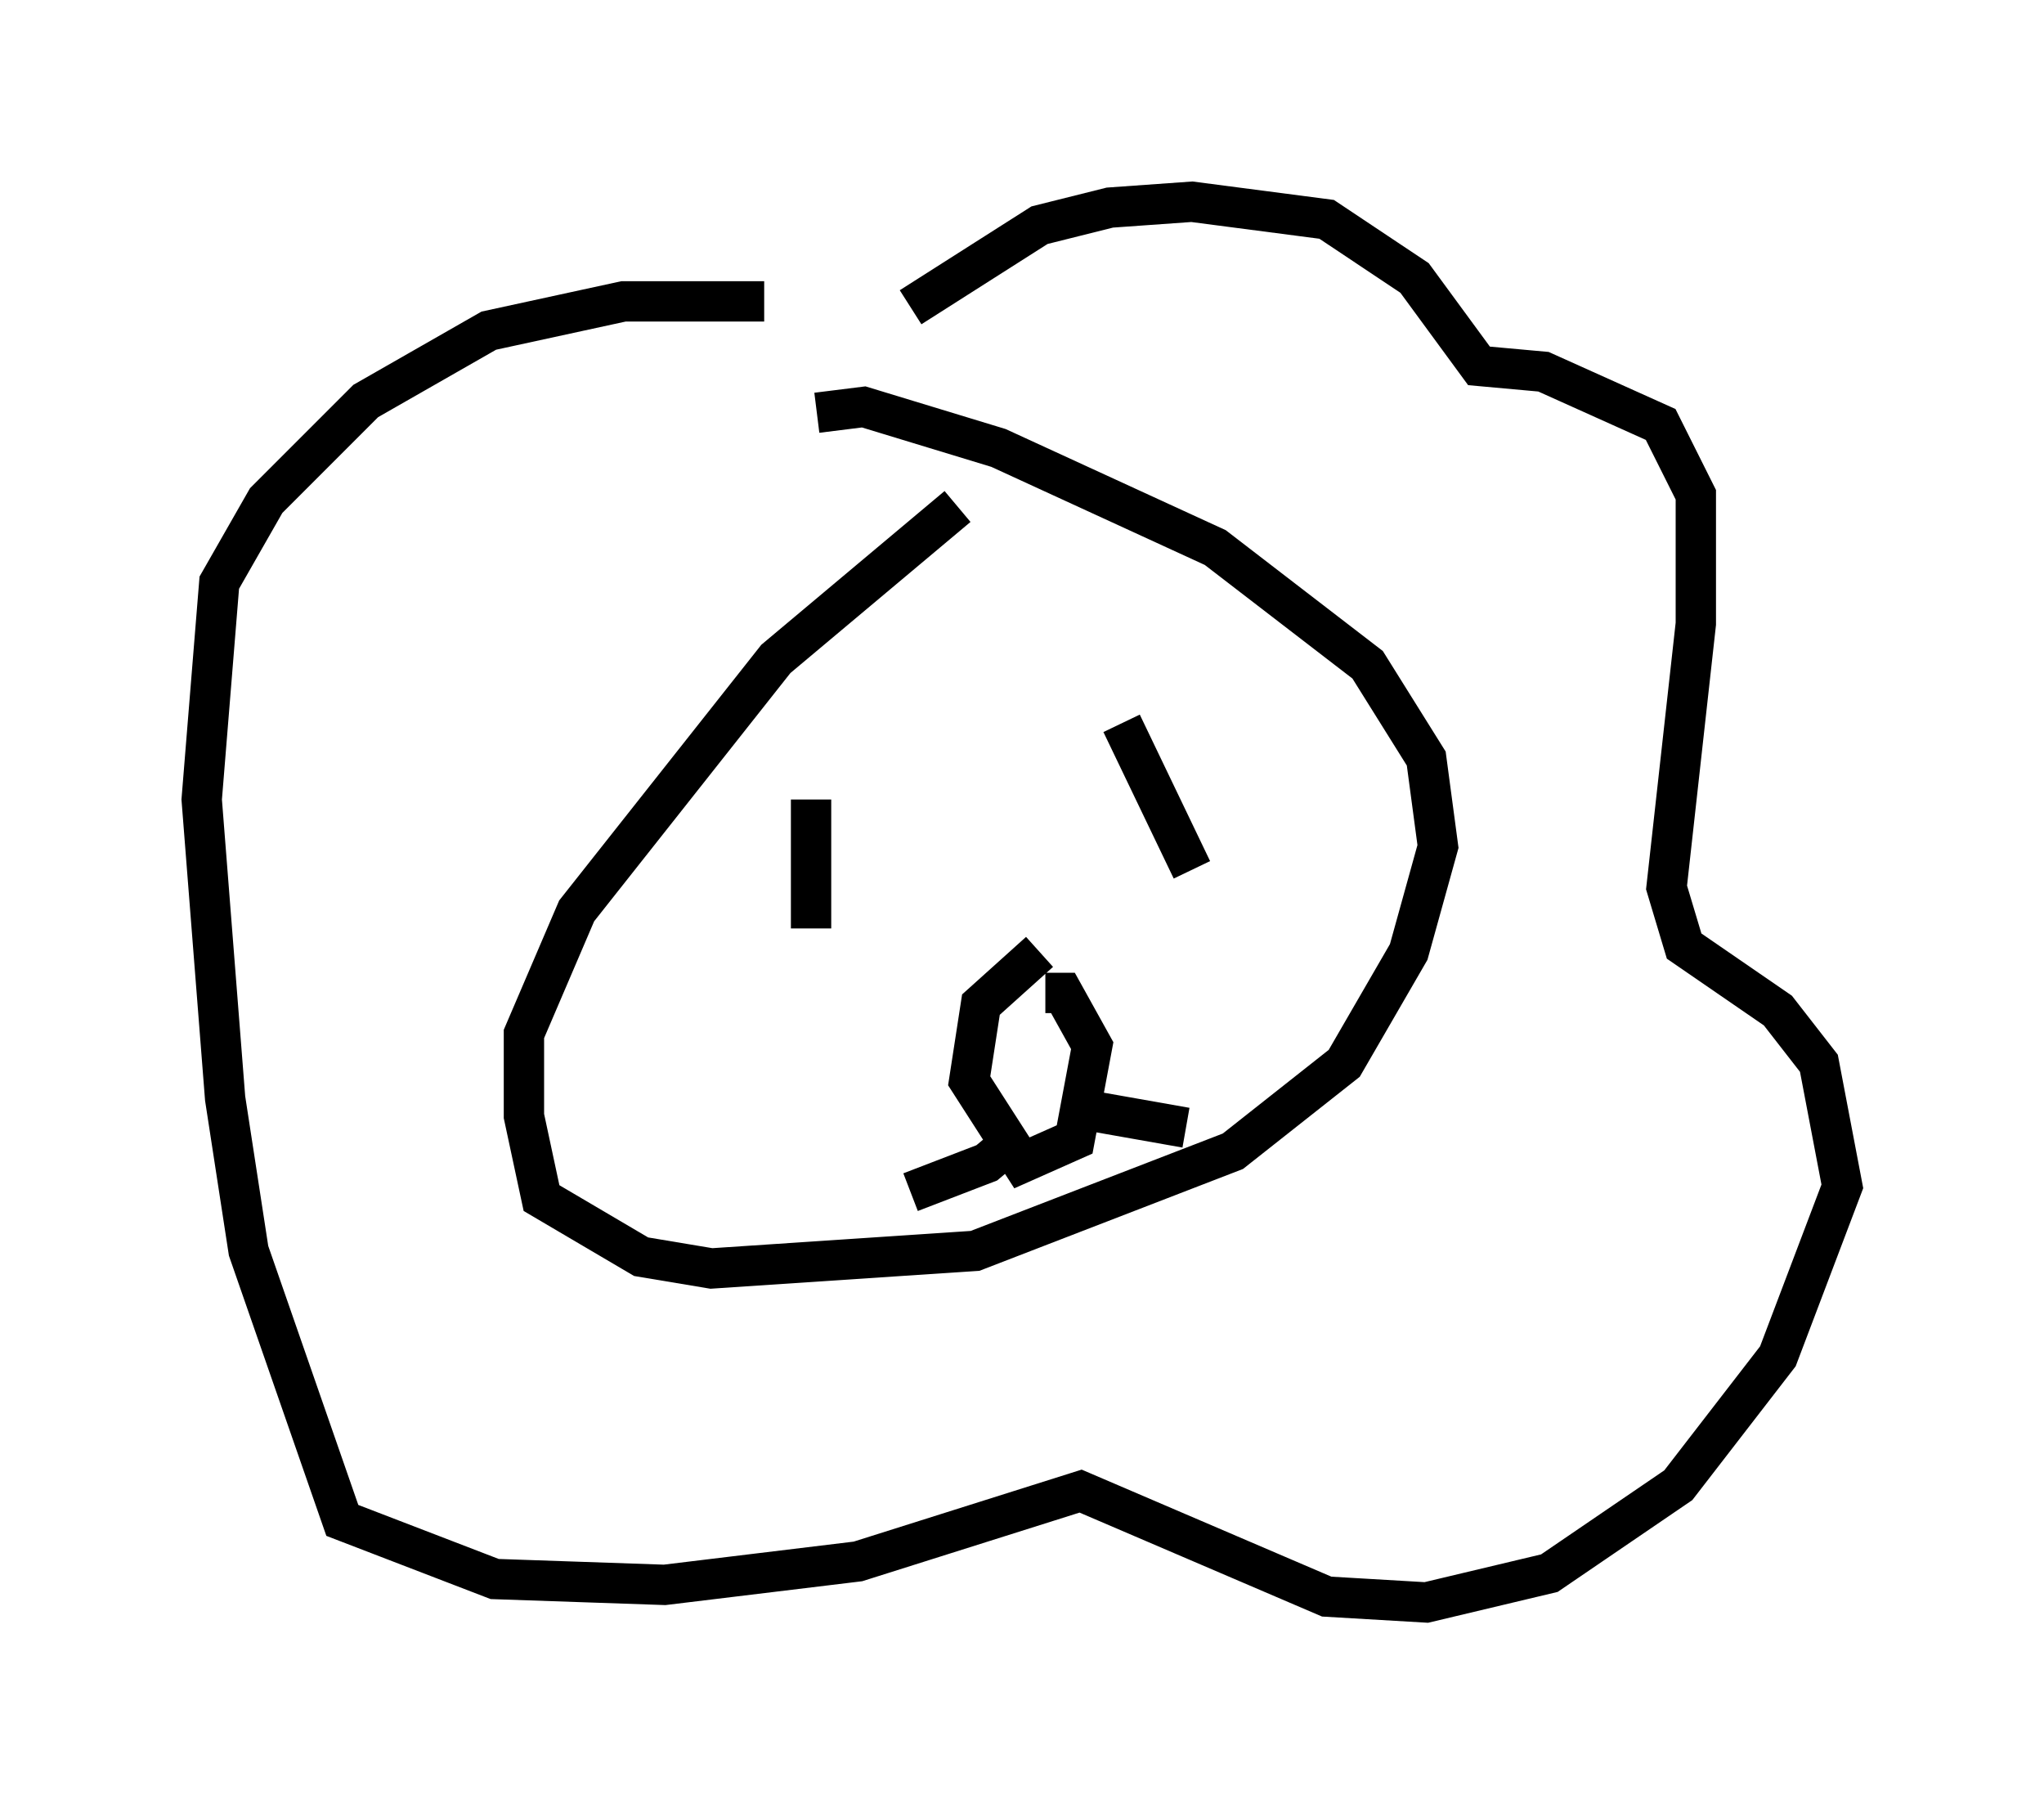 <?xml version="1.0" encoding="utf-8" ?>
<svg baseProfile="full" height="44.715" version="1.1" width="50.67" xmlns="http://www.w3.org/2000/svg" xmlns:ev="http://www.w3.org/2001/xml-events" xmlns:xlink="http://www.w3.org/1999/xlink"><defs /><rect fill="white" height="44.715" width="50.67" x="0" y="0" /><path d="M25.48, 11.827 m-1.743, 0.726 l-4.503, 3.777 -4.939, 6.246 l-1.307, 3.05 0.0, 2.034 l0.436, 2.034 2.469, 1.453 l1.743, 0.291 6.536, -0.436 l6.391, -2.469 2.76, -2.179 l1.598, -2.76 0.726, -2.615 l-0.291, -2.179 -1.453, -2.324 l-3.777, -2.905 -5.374, -2.469 l-3.341, -1.017 -1.162, 0.145 m2.324, -2.615 l3.196, -2.034 1.743, -0.436 l2.034, -0.145 3.341, 0.436 l2.179, 1.453 1.598, 2.179 l1.598, 0.145 2.905, 1.307 l0.872, 1.743 0.0, 3.196 l-0.726, 6.536 0.436, 1.453 l2.324, 1.598 1.017, 1.307 l0.581, 3.05 -1.598, 4.212 l-2.469, 3.196 -3.196, 2.179 l-3.05, 0.726 -2.469, -0.145 l-6.101, -2.615 -5.52, 1.743 l-4.793, 0.581 -4.212, -0.145 l-3.777, -1.453 -2.324, -6.682 l-0.581, -3.777 -0.581, -7.408 l0.436, -5.374 1.162, -2.034 l2.469, -2.469 3.05, -1.743 l3.341, -0.726 3.486, 0.0 m1.162, 12.346 l0.0, 3.196 m7.698, -5.084 l1.743, 3.631 m-3.777, 2.034 l-1.453, 1.307 -0.291, 1.888 l1.307, 2.034 1.307, -0.581 l0.436, -2.324 -0.726, -1.307 l-0.436, 0.0 m-0.581, 3.486 l-0.872, 0.726 -1.888, 0.726 m4.358, -2.034 l2.469, 0.436 " fill="none" stroke="black" stroke-width="1" /></svg>